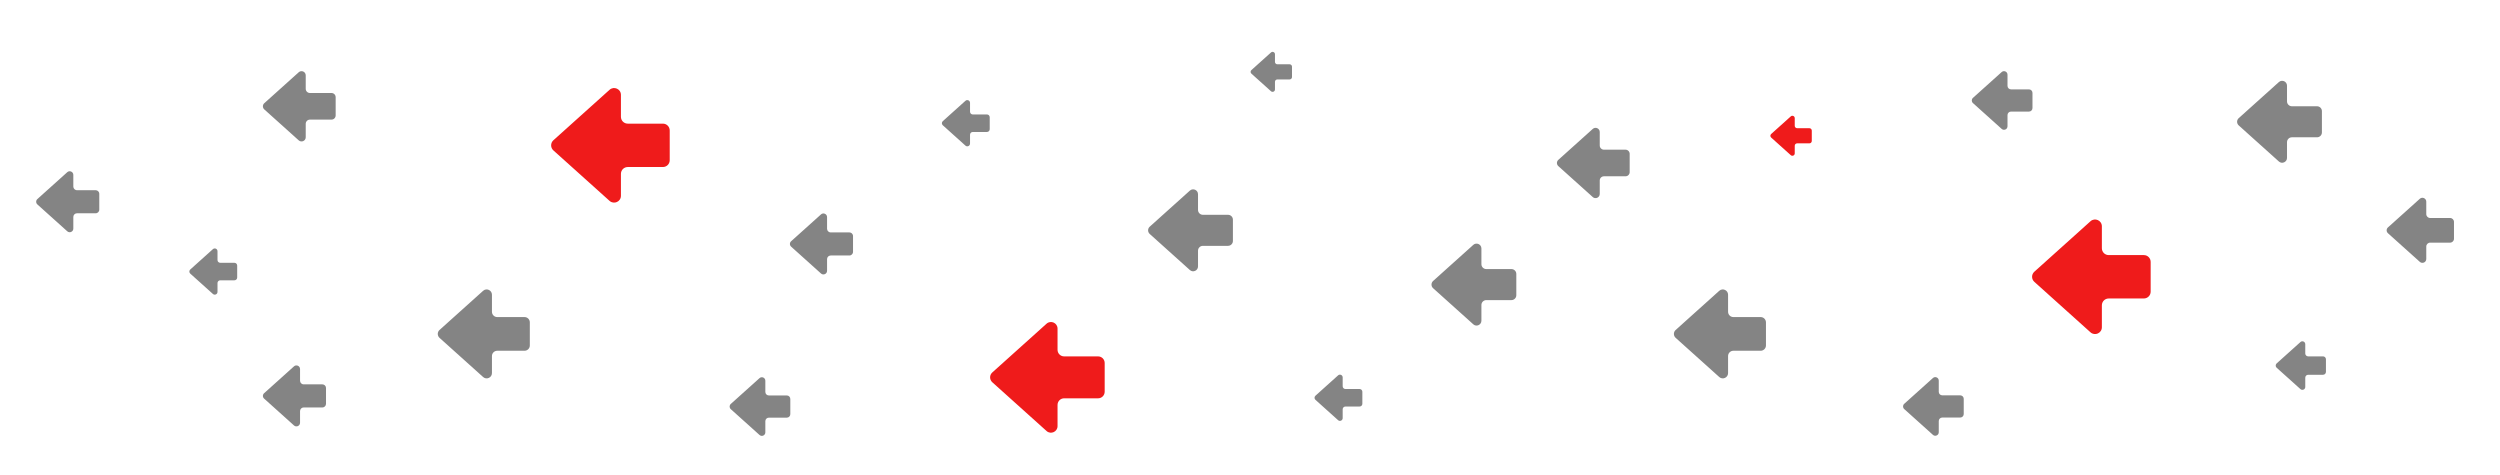 <svg width="2073" height="394" viewBox="0 0 2073 394" fill="none" xmlns="http://www.w3.org/2000/svg">
<path d="M1607.62 315.604C1607.62 313.099 1604.66 311.777 1602.79 313.451L1578.96 334.867C1577.68 336.017 1577.68 338.023 1578.96 339.173L1602.79 360.59C1604.66 362.264 1607.62 360.942 1607.62 358.437V349.123C1607.62 347.524 1608.92 346.228 1610.52 346.228H1625.43C1627.03 346.228 1628.33 344.932 1628.33 343.334V330.708C1628.33 329.109 1627.03 327.813 1625.43 327.813H1610.52C1608.92 327.813 1607.62 326.517 1607.62 324.919V315.604Z" fill="#848484"/>
<path d="M1664.62 61.9C1664.62 59.395 1661.66 58.073 1659.79 59.747L1635.96 81.164C1634.68 82.314 1634.68 84.32 1635.96 85.47L1659.79 106.886C1661.66 108.561 1664.62 107.238 1664.62 104.733V95.419C1664.62 93.821 1665.92 92.525 1667.52 92.525H1682.43C1684.03 92.525 1685.33 91.229 1685.33 89.63V77.004C1685.33 75.405 1684.03 74.109 1682.43 74.109H1667.52C1665.92 74.109 1664.62 72.814 1664.62 71.215V61.9Z" fill="#848484"/>
<path d="M1432.92 244.398C1432.92 240.599 1428.43 238.594 1425.6 241.133L1389.46 273.614C1387.51 275.358 1387.51 278.4 1389.46 280.145L1425.6 312.625C1428.43 315.165 1432.92 313.159 1432.92 309.36V295.234C1432.92 292.809 1434.89 290.844 1437.31 290.844H1459.94C1462.36 290.844 1464.33 288.879 1464.33 286.454V267.305C1464.33 264.88 1462.36 262.915 1459.94 262.915H1437.31C1434.89 262.915 1432.92 260.95 1432.92 258.525V244.398Z" fill="#848484"/>
<path d="M1742.87 187.666C1742.87 182.772 1737.08 180.189 1733.44 183.46L1686.88 225.303C1684.37 227.55 1684.37 231.469 1686.88 233.716L1733.44 275.558C1737.08 278.83 1742.87 276.246 1742.87 271.352V253.154C1742.87 250.031 1745.41 247.499 1748.53 247.499H1777.67C1780.8 247.499 1783.33 244.967 1783.33 241.844V217.175C1783.33 214.052 1780.8 211.52 1777.67 211.52H1748.53C1745.41 211.52 1742.87 208.988 1742.87 205.865V187.666Z" fill="#EF1B1B"/>
<path d="M1488.2 97.978C1488.2 96.27 1486.18 95.368 1484.91 96.51L1468.65 111.117C1467.78 111.902 1467.78 113.27 1468.65 114.054L1484.91 128.662C1486.18 129.804 1488.2 128.902 1488.2 127.194V120.841C1488.2 119.75 1489.09 118.867 1490.18 118.867H1500.35C1501.44 118.867 1502.33 117.983 1502.33 116.892V108.28C1502.33 107.19 1501.44 106.306 1500.35 106.306H1490.18C1489.09 106.306 1488.2 105.422 1488.2 104.332V97.978Z" fill="#EF1B1B"/>
<path d="M2011.87 167.218C2011.87 164.439 2008.58 162.971 2006.51 164.829L1980.06 188.591C1978.65 189.867 1978.65 192.093 1980.06 193.369L2006.51 217.131C2008.58 218.989 2011.87 217.522 2011.87 214.743V204.408C2011.87 202.634 2013.3 201.196 2015.08 201.196H2031.63C2033.4 201.196 2034.84 199.759 2034.84 197.985V183.976C2034.84 182.202 2033.4 180.764 2031.63 180.764H2015.08C2013.3 180.764 2011.87 179.326 2011.87 177.553V167.218Z" fill="#848484"/>
<path d="M1911.53 285.402C1911.53 283.327 1909.07 282.232 1907.53 283.619L1887.79 301.353C1886.74 302.305 1886.74 303.966 1887.79 304.918L1907.53 322.652C1909.07 324.039 1911.53 322.944 1911.53 320.869V313.157C1911.53 311.833 1912.6 310.76 1913.93 310.76H1926.28C1927.6 310.76 1928.67 309.687 1928.67 308.363V297.908C1928.67 296.584 1927.6 295.511 1926.28 295.511H1913.93C1912.6 295.511 1911.53 294.438 1911.53 293.114V285.402Z" fill="#848484"/>
<path d="M1896.39 71.053C1896.39 67.552 1892.25 65.704 1889.65 68.044L1856.34 97.972C1854.55 99.579 1854.55 102.382 1856.34 103.989L1889.65 133.916C1892.25 136.256 1896.39 134.408 1896.39 130.908V117.892C1896.39 115.658 1898.2 113.847 1900.44 113.847H1921.28C1923.52 113.847 1925.33 112.036 1925.33 109.802V92.158C1925.33 89.924 1923.52 88.114 1921.28 88.114H1900.44C1898.2 88.114 1896.39 86.303 1896.39 84.069V71.053Z" fill="#848484"/>
<path d="M1113.35 312.948C1113.35 310.973 1111.01 309.931 1109.54 311.251L1090.76 328.134C1089.75 329.04 1089.75 330.622 1090.76 331.528L1109.54 348.411C1111.01 349.731 1113.35 348.688 1113.35 346.714V339.371C1113.35 338.111 1114.37 337.09 1115.63 337.09H1127.39C1128.65 337.09 1129.67 336.068 1129.67 334.808V324.854C1129.67 323.594 1128.65 322.573 1127.39 322.573H1115.63C1114.37 322.573 1113.35 321.551 1113.35 320.291V312.948Z" fill="#848484"/>
<path d="M804.351 85.286C804.351 83.312 802.013 82.269 800.544 83.589L781.757 100.472C780.748 101.378 780.748 102.96 781.757 103.866L800.544 120.749C802.013 122.069 804.351 121.027 804.351 119.052V111.71C804.351 110.449 805.373 109.428 806.633 109.428H818.391C819.652 109.428 820.673 108.406 820.673 107.146V97.193C820.673 95.932 819.652 94.911 818.391 94.911H806.633C805.373 94.911 804.351 93.889 804.351 92.629V85.286Z" fill="#848484"/>
<path d="M1326.51 109.476C1326.51 106.474 1322.95 104.889 1320.72 106.896L1292.15 132.568C1290.62 133.946 1290.62 136.351 1292.15 137.729L1320.72 163.401C1322.95 165.408 1326.51 163.823 1326.51 160.821V149.656C1326.51 147.739 1328.06 146.186 1329.98 146.186H1347.86C1349.77 146.186 1351.33 144.632 1351.33 142.716V127.581C1351.33 125.665 1349.77 124.111 1347.86 124.111H1329.98C1328.06 124.111 1326.51 122.558 1326.51 120.642V109.476Z" fill="#848484"/>
<path d="M634.622 315.699C634.622 313.194 631.656 311.871 629.792 313.546L605.96 334.962C604.68 336.112 604.68 338.118 605.96 339.268L629.792 360.685C631.656 362.359 634.622 361.037 634.622 358.532V349.218C634.622 347.619 635.918 346.323 637.516 346.323H652.432C654.031 346.323 655.327 345.027 655.327 343.428V330.802C655.327 329.204 654.031 327.908 652.432 327.908H637.516C635.918 327.908 634.622 326.612 634.622 325.013V315.699Z" fill="#848484"/>
<path d="M407.925 244.398C407.925 240.599 403.427 238.594 400.601 241.133L364.456 273.614C362.515 275.358 362.515 278.4 364.456 280.145L400.601 312.625C403.427 315.165 407.925 313.159 407.925 309.36V295.234C407.925 292.809 409.89 290.844 412.315 290.844H434.937C437.362 290.844 439.327 288.879 439.327 286.454V267.305C439.327 264.88 437.362 262.915 434.937 262.915H412.315C409.89 262.915 407.925 260.95 407.925 258.525V244.398Z" fill="#848484"/>
<path d="M514.874 78.666C514.874 73.772 509.079 71.189 505.439 74.46L458.875 116.303C456.375 118.55 456.375 122.469 458.875 124.716L505.439 166.558C509.079 169.83 514.874 167.246 514.874 162.352V144.154C514.874 141.031 517.406 138.499 520.529 138.499H549.672C552.795 138.499 555.327 135.967 555.327 132.844V108.175C555.327 105.052 552.795 102.52 549.672 102.52H520.529C517.406 102.52 514.874 99.988 514.874 96.865V78.666Z" fill="#EF1B1B"/>
<path d="M993.393 161.053C993.393 157.552 989.249 155.705 986.645 158.044L953.341 187.972C951.553 189.579 951.553 192.382 953.341 193.989L986.645 223.916C989.249 226.256 993.393 224.408 993.393 220.908V207.892C993.393 205.658 995.204 203.847 997.438 203.847H1018.28C1020.52 203.847 1022.33 202.036 1022.33 199.802V182.158C1022.33 179.924 1020.52 178.114 1018.28 178.114H997.438C995.204 178.114 993.393 176.303 993.393 174.069V161.053Z" fill="#848484"/>
<path d="M1228.39 206.053C1228.39 202.552 1224.25 200.705 1221.65 203.044L1188.34 232.972C1186.55 234.579 1186.55 237.382 1188.34 238.989L1221.65 268.916C1224.25 271.256 1228.39 269.408 1228.39 265.908V252.892C1228.39 250.658 1230.2 248.847 1232.44 248.847H1253.28C1255.52 248.847 1257.33 247.036 1257.33 244.802V227.158C1257.33 224.924 1255.52 223.114 1253.28 223.114H1232.44C1230.2 223.114 1228.39 221.303 1228.39 219.069V206.053Z" fill="#848484"/>
<path d="M876.916 272.475C876.916 267.746 871.317 265.25 867.8 268.411L822.812 308.838C820.396 311.009 820.396 314.795 822.812 316.966L867.8 357.393C871.317 360.554 876.916 358.057 876.916 353.329V335.747C876.916 332.729 879.362 330.283 882.38 330.283H910.536C913.554 330.283 916 327.837 916 324.819V300.985C916 297.968 913.554 295.521 910.536 295.521H882.38C879.362 295.521 876.916 293.075 876.916 290.058V272.475Z" fill="#EF1B1B"/>
<path d="M685.799 180.015C685.799 177.411 682.715 176.036 680.778 177.777L655.998 200.045C654.667 201.24 654.667 203.326 655.998 204.522L680.778 226.789C682.715 228.53 685.799 227.155 685.799 224.551V214.866C685.799 213.204 687.146 211.857 688.808 211.857H704.317C705.98 211.857 707.327 210.509 707.327 208.847V195.719C707.327 194.057 705.98 192.71 704.317 192.71H688.808C687.146 192.71 685.799 191.362 685.799 189.7V180.015Z" fill="#848484"/>
<path d="M248.799 306.015C248.799 303.411 245.715 302.036 243.778 303.777L218.998 326.045C217.667 327.24 217.667 329.326 218.998 330.522L243.778 352.789C245.715 354.53 248.799 353.155 248.799 350.551V340.866C248.799 339.204 250.146 337.857 251.808 337.857H267.317C268.98 337.857 270.327 336.509 270.327 334.847V321.719C270.327 320.057 268.98 318.71 267.317 318.71H251.808C250.146 318.71 248.799 317.362 248.799 315.7V306.015Z" fill="#848484"/>
<path d="M60.799 145.015C60.799 142.411 57.715 141.036 55.778 142.777L30.998 165.045C29.667 166.24 29.667 168.326 30.998 169.522L55.778 191.789C57.715 193.53 60.799 192.155 60.799 189.551V179.866C60.799 178.204 62.146 176.857 63.808 176.857H79.317C80.98 176.857 82.327 175.509 82.327 173.847V160.719C82.327 159.057 80.98 157.71 79.317 157.71H63.808C62.146 157.71 60.799 156.362 60.799 154.7V145.015Z" fill="#848484"/>
<path d="M180.351 208.286C180.351 206.312 178.013 205.269 176.544 206.589L157.757 223.472C156.748 224.378 156.748 225.96 157.757 226.866L176.544 243.749C178.013 245.069 180.351 244.027 180.351 242.052V234.71C180.351 233.449 181.373 232.428 182.633 232.428H194.391C195.652 232.428 196.673 231.406 196.673 230.146V220.193C196.673 218.932 195.652 217.911 194.391 217.911H182.633C181.373 217.911 180.351 216.889 180.351 215.629V208.286Z" fill="#848484"/>
<path d="M253.508 62.477C253.508 59.474 249.952 57.889 247.719 59.896L219.151 85.568C217.616 86.946 217.616 89.351 219.151 90.729L247.719 116.401C249.952 118.408 253.508 116.823 253.508 113.821V102.656C253.508 100.739 255.061 99.186 256.977 99.186H274.857C276.774 99.186 278.327 97.632 278.327 95.716V80.581C278.327 78.665 276.774 77.112 274.857 77.112H256.977C255.061 77.112 253.508 75.558 253.508 73.642V62.477Z" fill="#848484"/>
<path d="M1057.2 44.978C1057.2 43.27 1055.18 42.368 1053.91 43.51L1037.65 58.117C1036.78 58.902 1036.78 60.27 1037.65 61.054L1053.91 75.662C1055.18 76.804 1057.2 75.902 1057.2 74.194V67.841C1057.2 66.751 1058.09 65.867 1059.18 65.867H1069.35C1070.44 65.867 1071.33 64.983 1071.33 63.892V55.28C1071.33 54.19 1070.44 53.306 1069.35 53.306H1059.18C1058.09 53.306 1057.2 52.422 1057.2 51.332V44.978Z" fill="#848484"/>
</svg>
